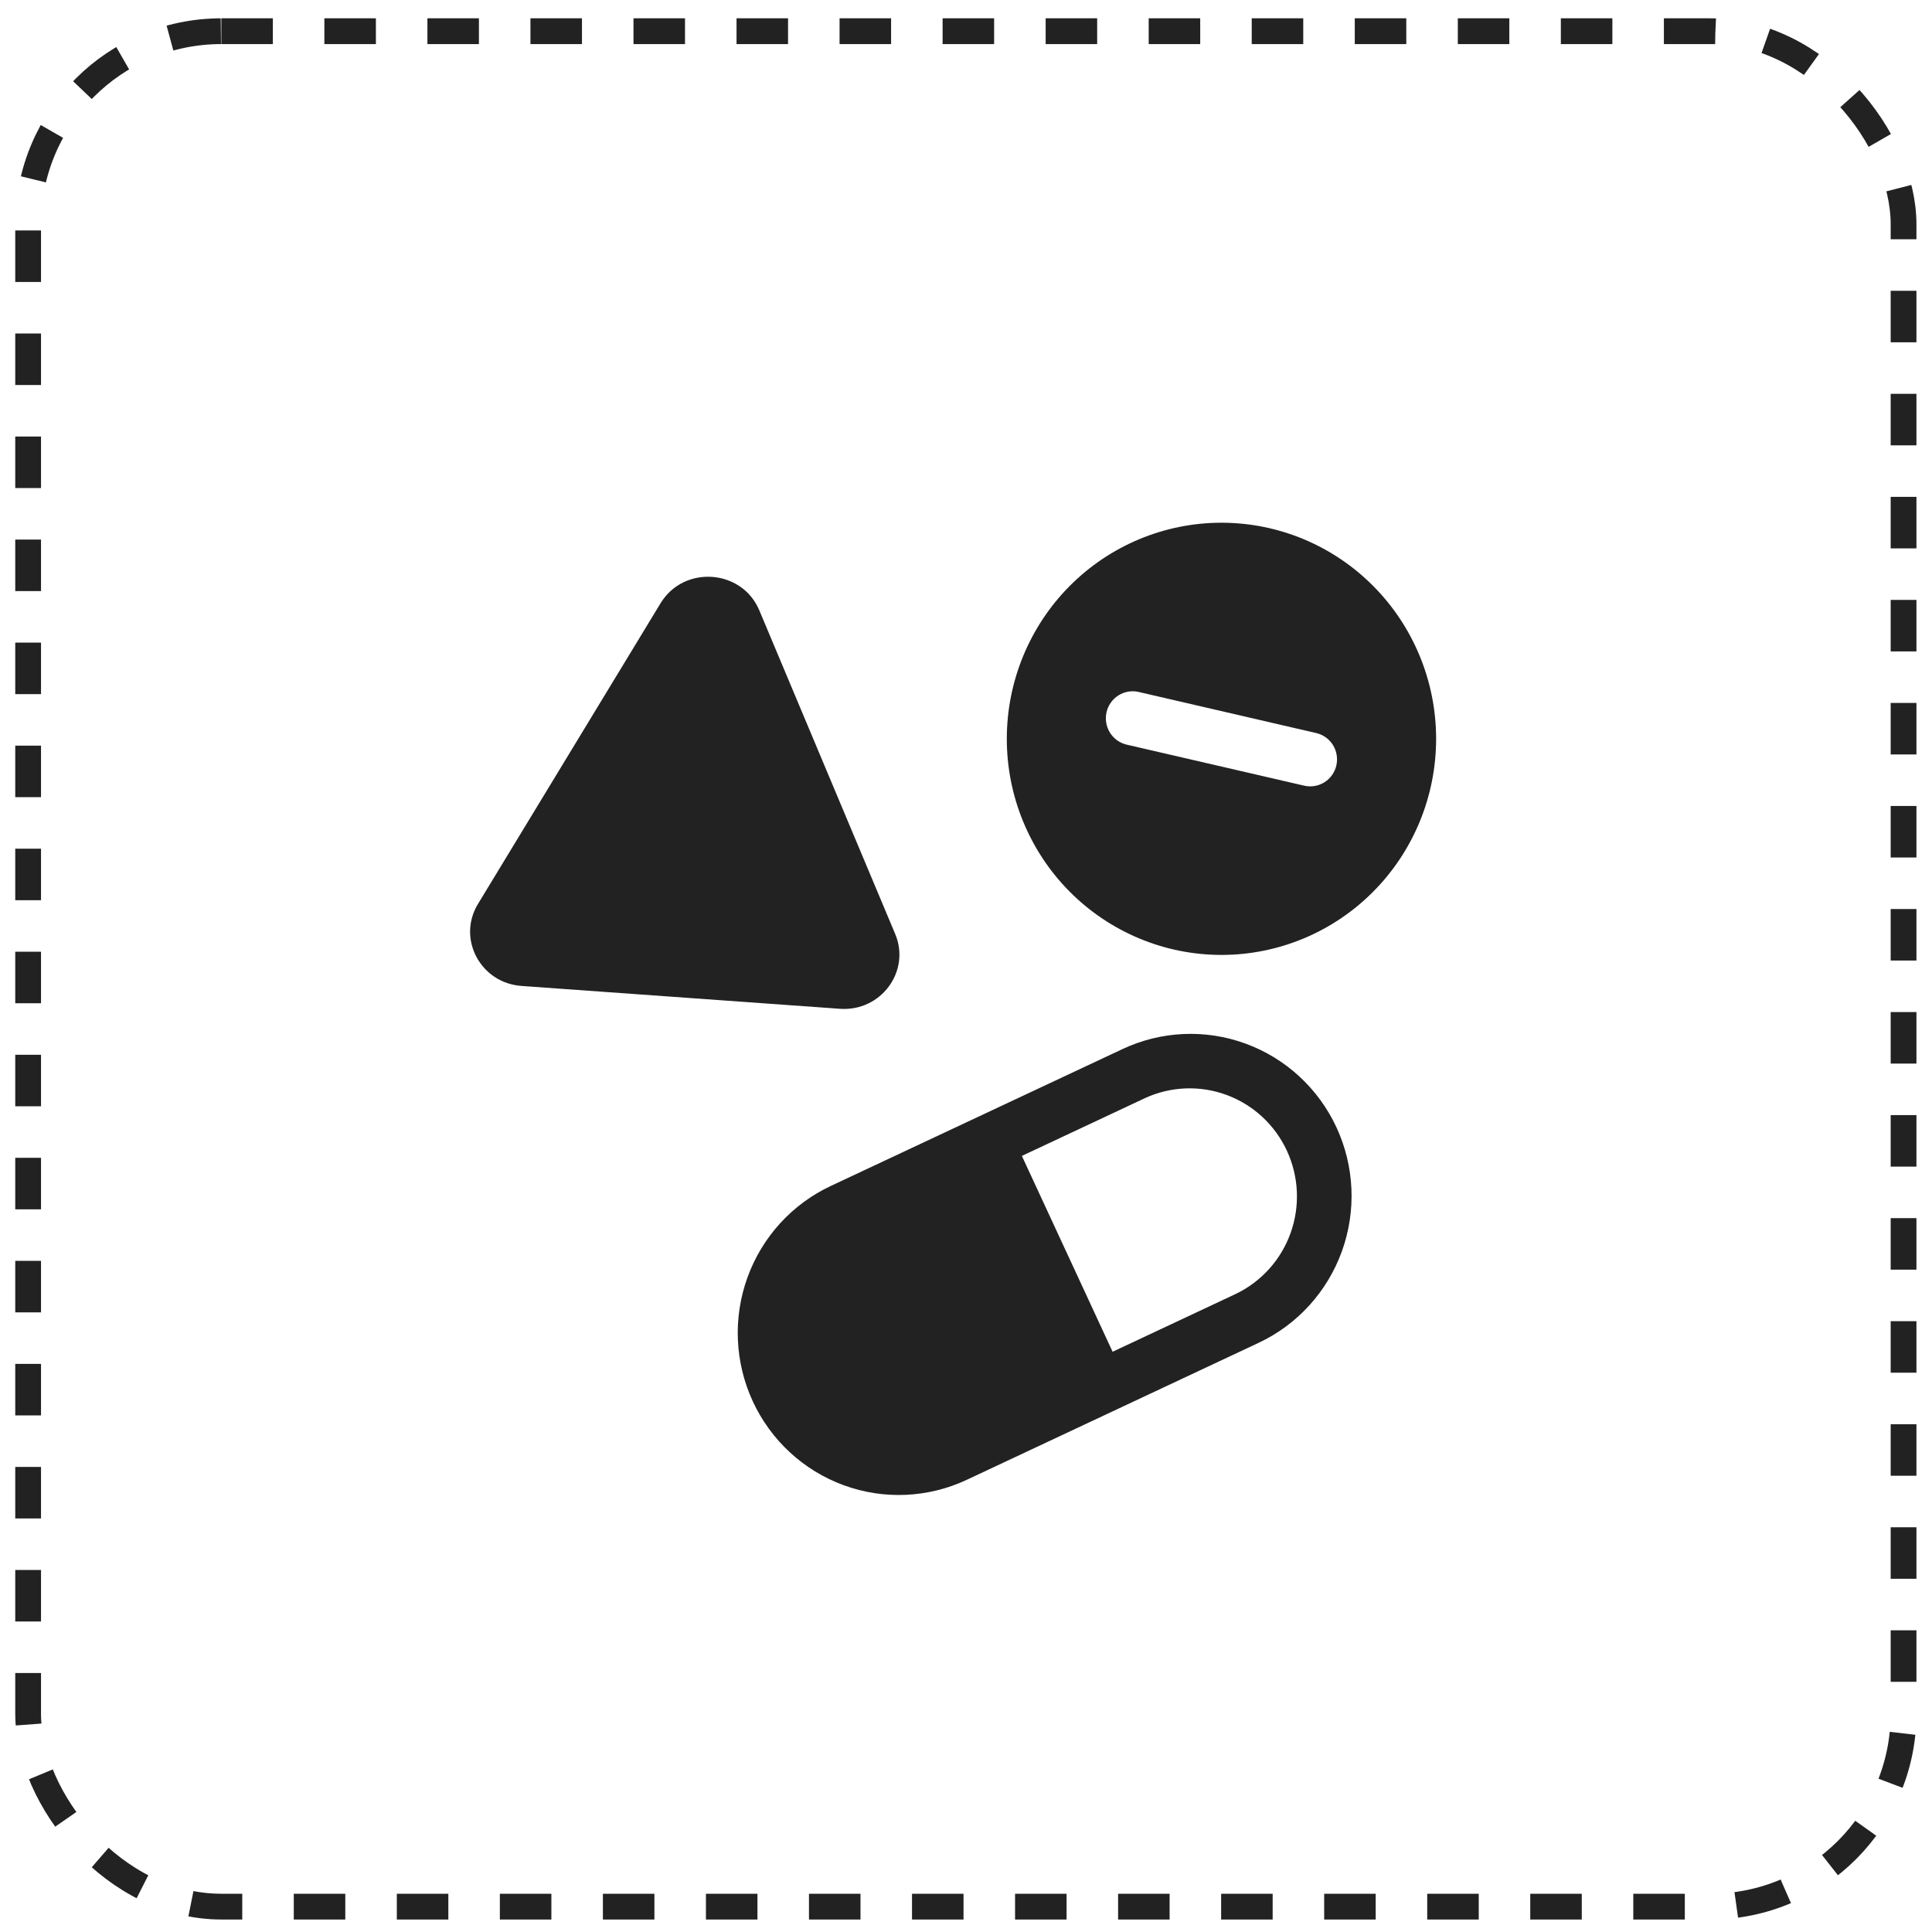 <svg width="75" height="75" viewBox="0 0 75 75" fill="none" xmlns="http://www.w3.org/2000/svg">
<rect x="1.092" y="1.211" width="72.804" height="72.804" rx="7.5" stroke="#222222" stroke-dasharray="2 2"/>
<path fill-rule="evenodd" clip-rule="evenodd" d="M55.75 28.681C55.75 30.906 54.872 33.04 53.309 34.613C51.747 36.186 49.627 37.07 47.417 37.07C45.207 37.07 43.087 36.186 41.524 34.613C39.962 33.04 39.084 30.906 39.084 28.681C39.084 26.456 39.962 24.322 41.524 22.749C43.087 21.176 45.207 20.292 47.417 20.292C49.627 20.292 51.747 21.176 53.309 22.749C54.872 24.322 55.75 26.456 55.75 28.681ZM51.877 29.714C51.815 29.985 51.649 30.22 51.415 30.367C51.181 30.515 50.898 30.562 50.629 30.5L43.738 28.907C43.468 28.844 43.235 28.677 43.088 28.441C42.941 28.205 42.894 27.92 42.955 27.649C43.017 27.378 43.184 27.143 43.418 26.995C43.652 26.847 43.935 26.799 44.204 26.862L51.096 28.457C51.229 28.488 51.355 28.545 51.467 28.625C51.578 28.704 51.673 28.806 51.745 28.922C51.818 29.039 51.867 29.169 51.889 29.305C51.912 29.441 51.908 29.58 51.877 29.714Z" fill="#222222"/>
<path d="M29.477 23.695C28.803 22.088 26.547 21.927 25.642 23.419L18.554 35.093C17.737 36.44 18.65 38.16 20.245 38.274L32.605 39.161C34.199 39.276 35.359 37.706 34.751 36.256L29.477 23.695Z" fill="#222222"/>
<path fill-rule="evenodd" clip-rule="evenodd" d="M48.859 52.129C50.362 51.423 51.524 50.146 52.091 48.578C52.658 47.01 52.583 45.28 51.883 43.767C51.182 42.255 49.914 41.085 48.356 40.514C46.799 39.943 45.08 40.019 43.577 40.724L32.248 46.04C30.746 46.745 29.583 48.023 29.016 49.591C28.449 51.159 28.524 52.889 29.224 54.402C29.925 55.914 31.193 57.085 32.751 57.656C34.309 58.227 36.028 58.151 37.53 57.446L48.859 52.129ZM43.191 52.475L47.979 50.227C48.97 49.75 49.733 48.899 50.103 47.859C50.474 46.818 50.421 45.673 49.957 44.671C49.493 43.669 48.655 42.892 47.625 42.509C46.595 42.126 45.457 42.168 44.457 42.625L39.669 44.872L43.191 52.475Z" fill="#222222"/>
</svg>
